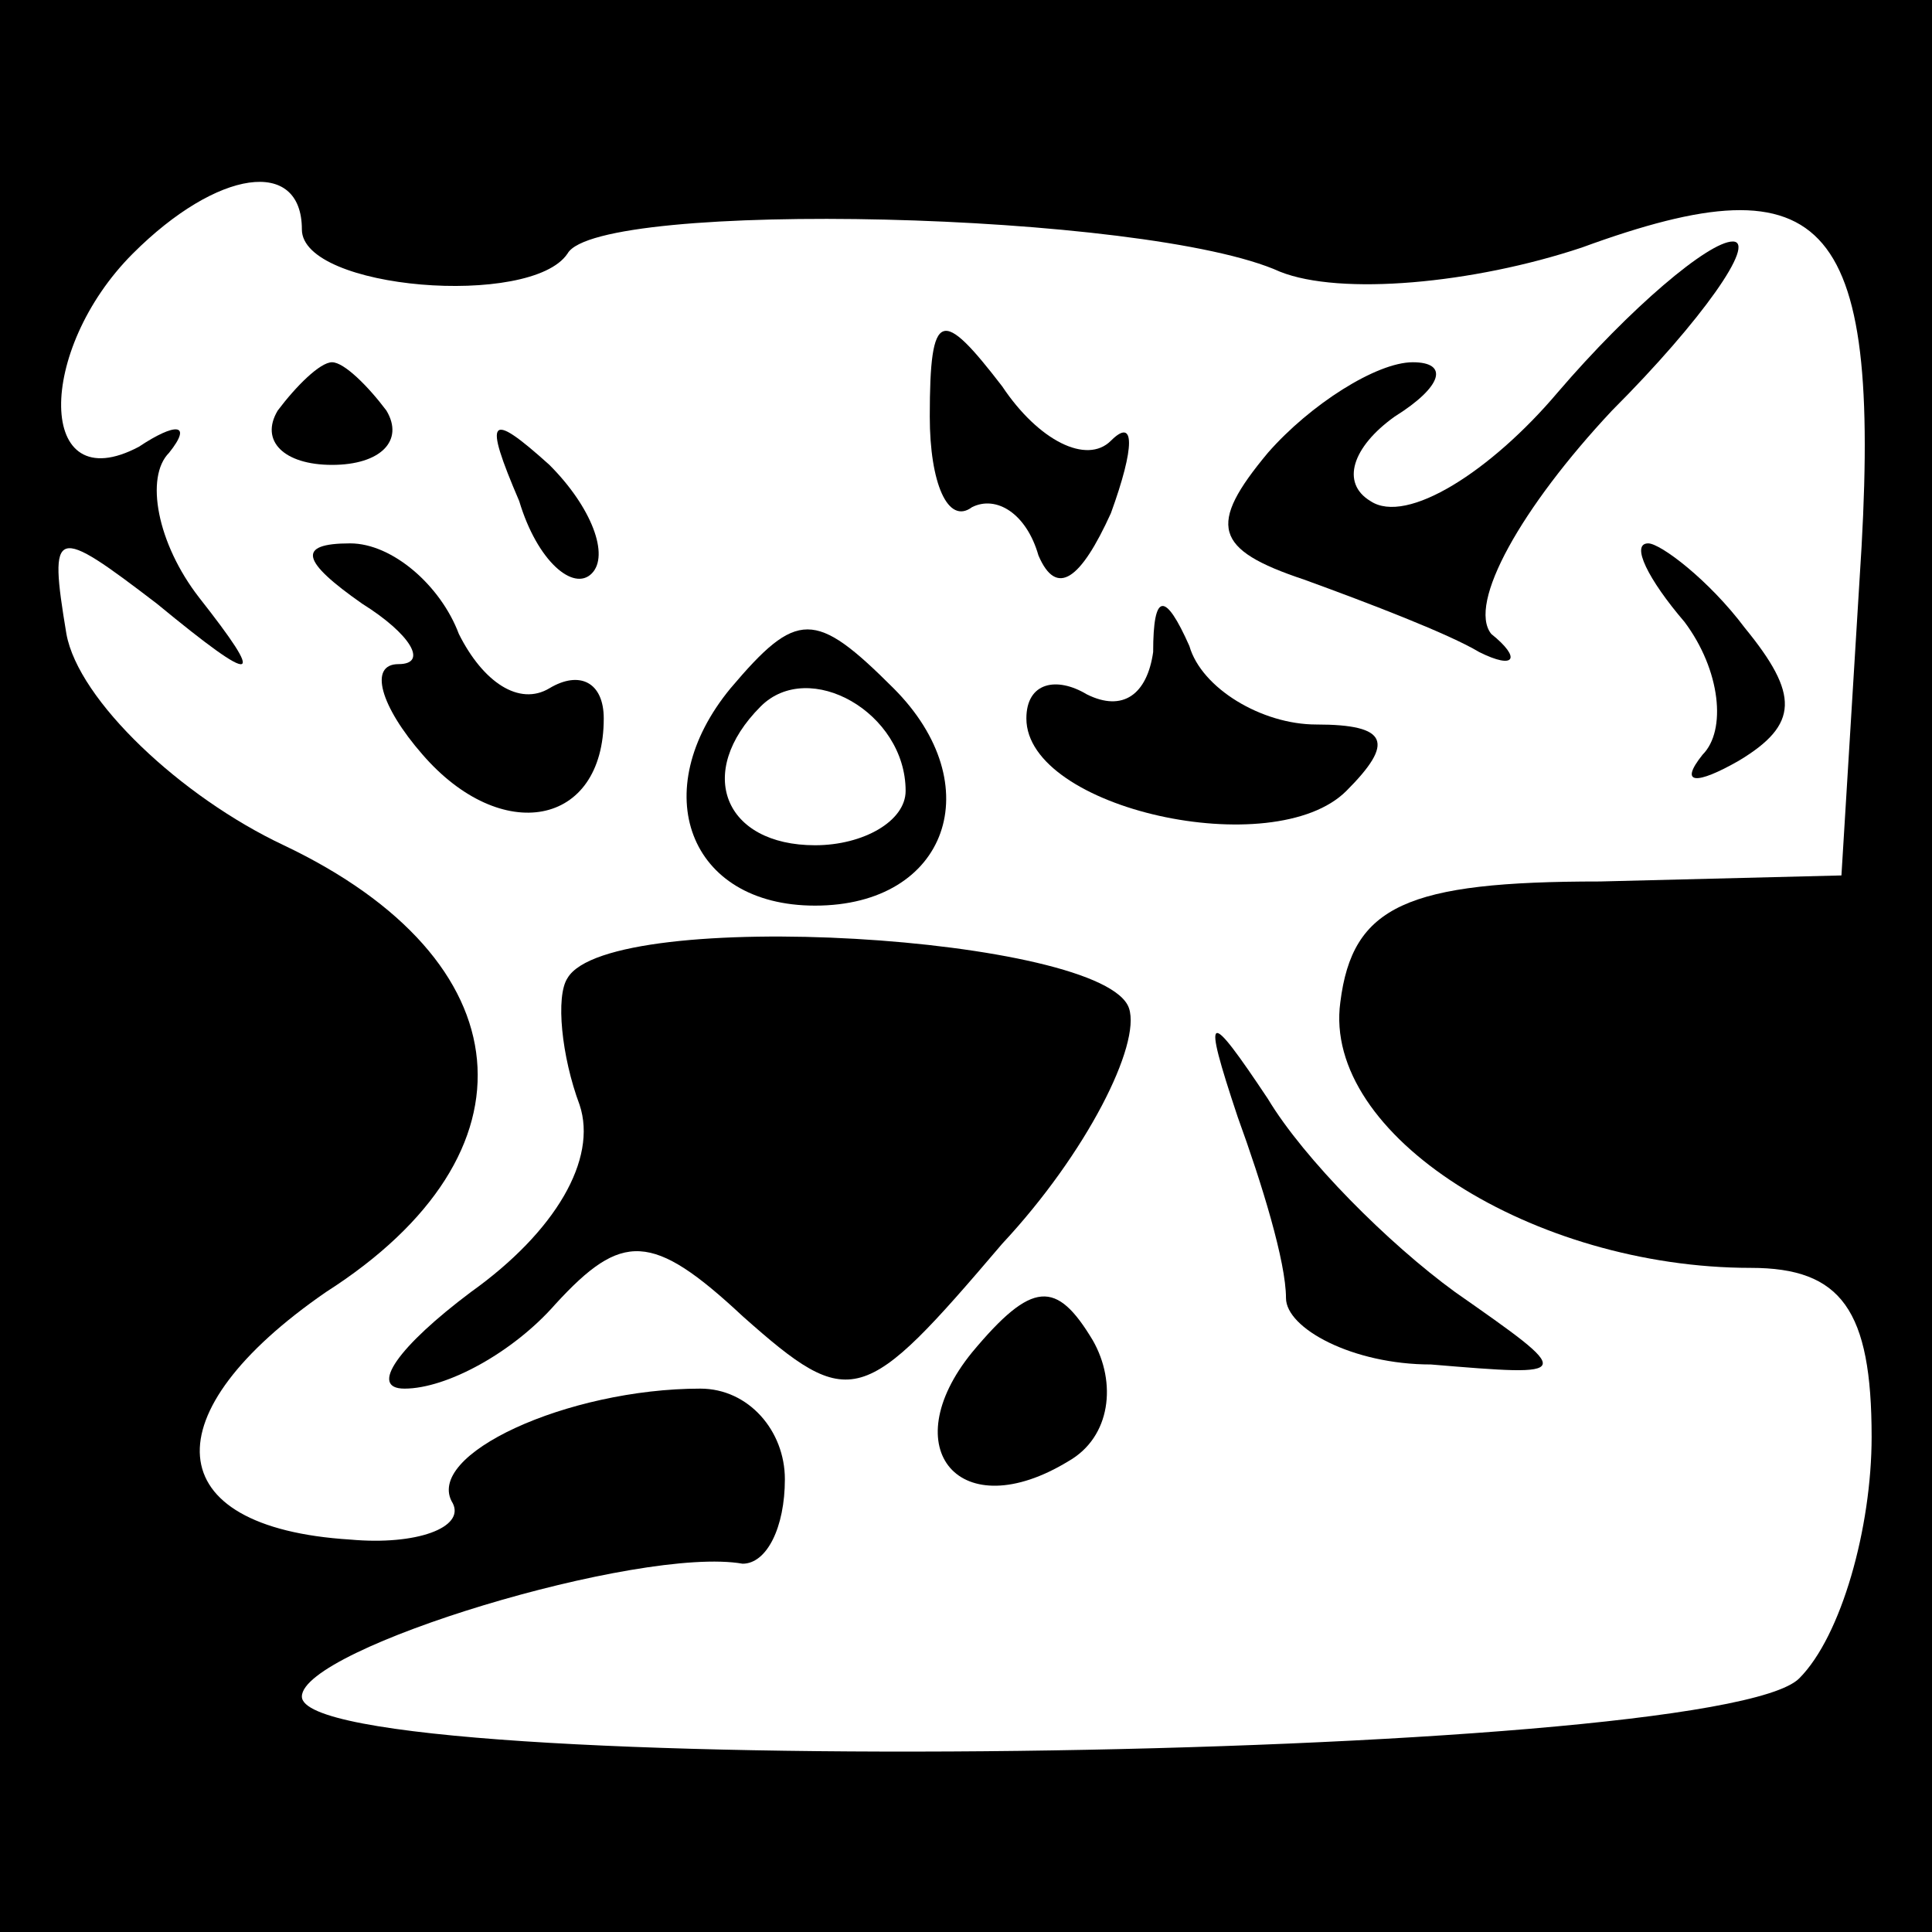 <?xml version="1.0" standalone="no"?>
<!DOCTYPE svg PUBLIC "-//W3C//DTD SVG 20010904//EN"
 "http://www.w3.org/TR/2001/REC-SVG-20010904/DTD/svg10.dtd">
<svg version="1.0" xmlns="http://www.w3.org/2000/svg"
 width="32pt" height="32pt" viewBox="0 0 32 32"
 preserveAspectRatio="xMidYMid meet">
<rect x="0" y="0" width="32" height="32" fill="#808080" stroke="none"/>
<g transform="translate(0,32) scale(0.1,-0.1)"
fill="#000000" stroke="none">
<path fill="#000000" stroke="none" d="M0 160 l0 -160 160 0 160 0 0 160 0
160 -160 0 -160 0 0 -160z"/>
<path fill="#ffffff" stroke="none" d="M50 282 c0 -10 38 -13 44 -4 5 9 96 7
118 -3 10 -4 32 -2 50 4 41 15 50 5 46 -55 l-3 -49 -40 -1 c-32 0 -41 -4 -43
-20 -3 -22 32 -44 68 -44 15 0 20 -7 20 -28 0 -15 -5 -33 -12 -40 -14 -14
-248 -17 -248 -3 0 8 56 25 73 22 4 0 7 6 7 14 0 8 -6 15 -14 15 -22 0 -46
-11 -41 -19 2 -4 -6 -7 -17 -6 -32 2 -33 21 -4 41 36 23 33 55 -7 74 -17 8
-34 24 -36 35 -3 18 -2 18 15 5 17 -14 18 -13 7 1 -7 9 -9 20 -5 24 4 5 1 5
-5 1 -17 -9 -17 16 -1 32 14 14 28 16 28 4z"/>
<path fill="#000000" stroke="none" d="M258 255 c-11 -13 -25 -22 -31 -18 -5
3 -3 9 4 14 8 5 9 9 3 9 -6 0 -17 -7 -24 -15 -10 -12 -9 -16 6 -21 11 -4 24
-9 29 -12 6 -3 7 -1 2 3 -4 5 5 21 20 37 15 15 24 28 20 28 -4 0 -17 -11 -29
-25z"/>
<path fill="#000000" stroke="none" d="M154 251 c0 -11 3 -18 7 -15 4 2 9 -1
11 -8 3 -7 7 -4 12 7 4 11 4 16 0 12 -4 -4 -12 0 -18 9 -10 13 -12 13 -12 -5z"/>
<path fill="#000000" stroke="none" d="M46 252 c-3 -5 1 -9 9 -9 8 0 12 4 9 9
-3 4 -7 8 -9 8 -2 0 -6 -4 -9 -8z"/>
<path fill="#000000" stroke="none" d="M86 237 c3 -10 9 -15 12 -12 3 3 0 11
-7 18 -10 9 -11 8 -5 -6z"/>
<path fill="#000000" stroke="none" d="M60 220 c8 -5 11 -10 6 -10 -5 0 -3 -7
4 -15 13 -15 30 -12 30 6 0 6 -4 8 -9 5 -5 -3 -11 1 -15 9 -3 8 -11 15 -18 15
-9 0 -8 -3 2 -10z"/>
<path fill="#000000" stroke="none" d="M279 217 c6 -8 7 -18 3 -22 -4 -5 -1
-5 6 -1 10 6 10 11 1 22 -6 8 -14 14 -16 14 -3 0 0 -6 6 -13z"/>
<path fill="#000000" stroke="none" d="M121 206 c-14 -17 -7 -36 14 -36 22 0
29 20 13 36 -13 13 -16 13 -27 0z"/>
<path fill="#ffffff" stroke="none" d="M150 189 c0 -5 -7 -9 -15 -9 -15 0 -20
12 -9 23 8 8 24 -1 24 -14z"/>
<path fill="#000000" stroke="none" d="M191 212 c-1 -7 -5 -10 -11 -7 -5 3
-10 2 -10 -4 0 -15 41 -24 53 -12 8 8 7 11 -5 11 -9 0 -19 6 -21 13 -4 9 -6 9
-6 -1z"/>
<path fill="#000000" stroke="none" d="M94 158 c-2 -3 -1 -13 2 -21 3 -9 -4
-21 -18 -31 -12 -9 -17 -16 -11 -16 7 0 18 6 25 14 11 12 16 12 31 -2 18 -16
20 -15 43 12 14 15 23 33 21 39 -4 12 -86 17 -93 5z"/>
<path fill="#000000" stroke="none" d="M205 135 c4 -11 8 -24 8 -30 0 -5 11
-11 24 -11 24 -2 24 -2 4 12 -11 8 -25 22 -31 32 -10 15 -11 15 -5 -3z"/>
<path fill="#000000" stroke="none" d="M161 96 c-13 -16 -2 -29 16 -18 7 4 8
13 4 20 -6 10 -10 10 -20 -2z"/>
</g>
</svg>
